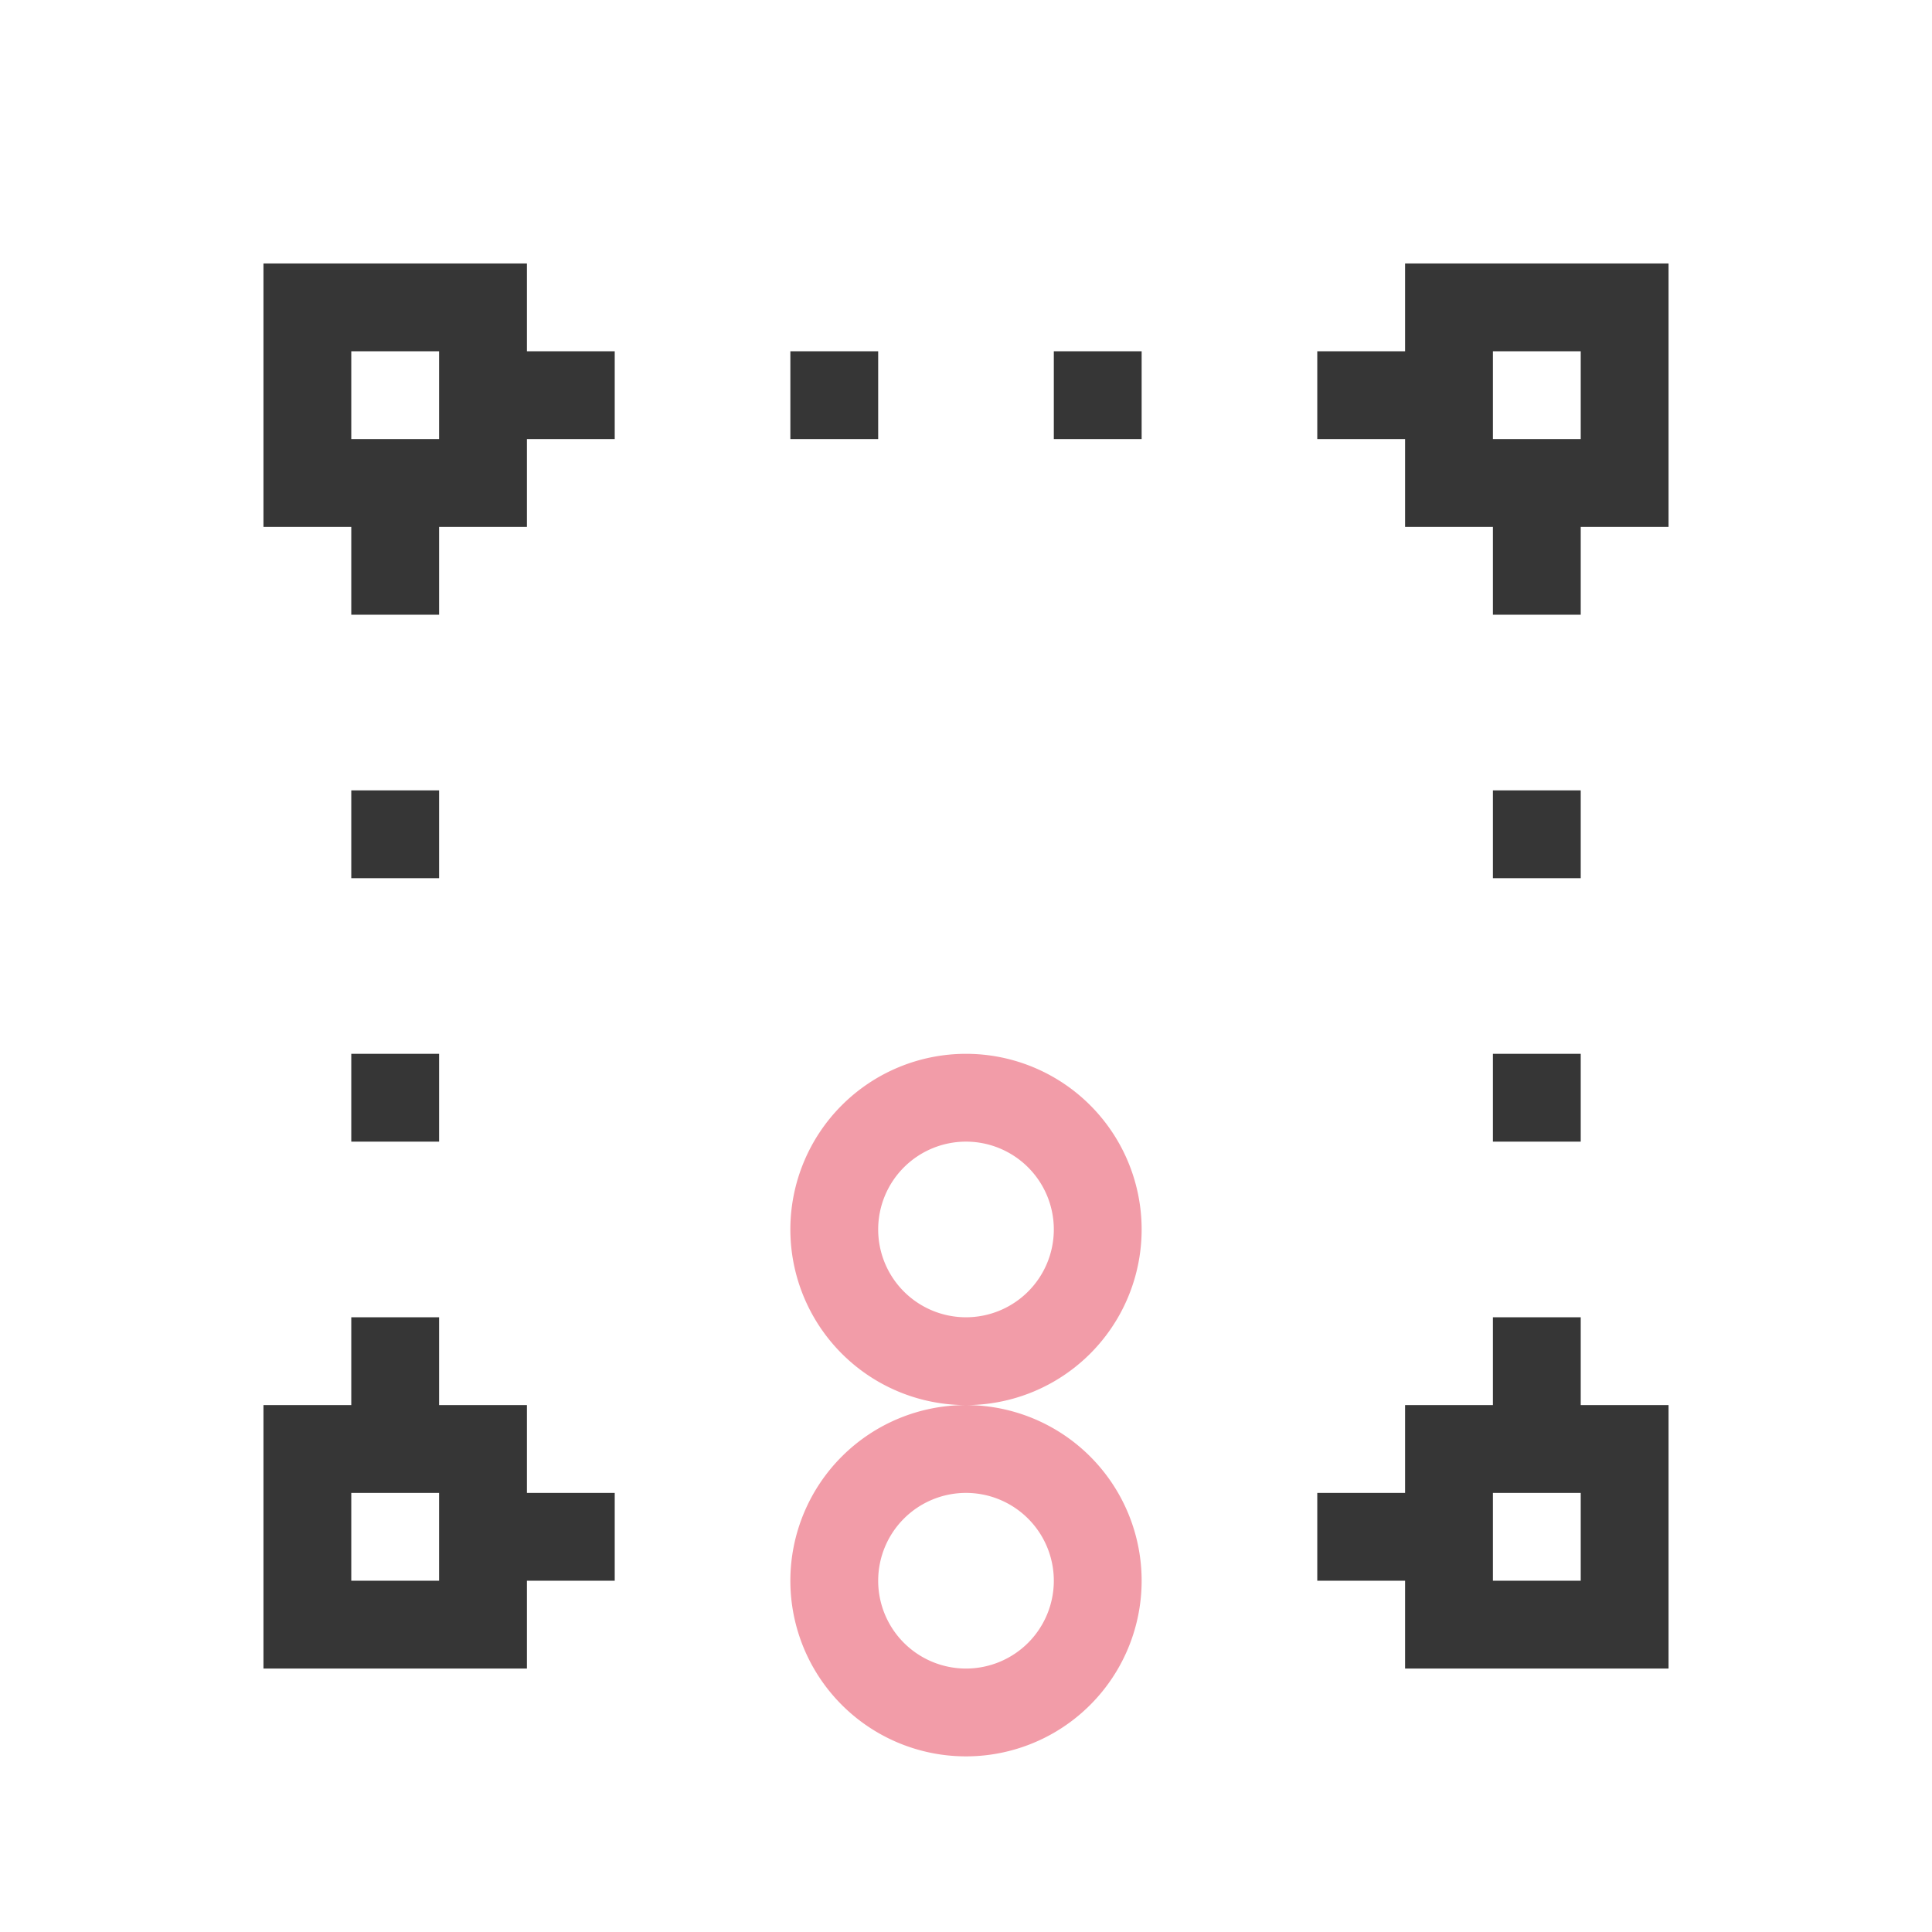 <svg xmlns="http://www.w3.org/2000/svg" viewBox="0 0 22 22">
  <defs id="defs3051">
    <style type="text/css" id="current-color-scheme">
      .ColorScheme-Text {
        color:#363636;
      }
      .ColorScheme-Highlight {
        color:#F29CA8;
      }
      </style>
  </defs>
 <path 
     style="fill:currentColor;fill-opacity:1;stroke:none" 
     d="M 3 3 L 3 6 L 4 6 L 4 7 L 5 7 L 5 6 L 6 6 L 6 5 L 7 5 L 7 4 L 6 4 L 6 3 L 3 3 z M 16 3 L 16 4 L 15 4 L 15 5 L 16 5 L 16 6 L 17 6 L 17 7 L 18 7 L 18 6 L 19 6 L 19 3 L 16 3 z M 4 4 L 5 4 L 5 5 L 4 5 L 4 4 z M 9 4 L 9 5 L 10 5 L 10 4 L 9 4 z M 12 4 L 12 5 L 13 5 L 13 4 L 12 4 z M 17 4 L 18 4 L 18 5 L 17 5 L 17 4 z M 4 9 L 4 10 L 5 10 L 5 9 L 4 9 z M 17 9 L 17 10 L 18 10 L 18 9 L 17 9 z M 4 12 L 4 13 L 5 13 L 5 12 L 4 12 z M 17 12 L 17 13 L 18 13 L 18 12 L 17 12 z M 4 15 L 4 16 L 3 16 L 3 19 L 6 19 L 6 18 L 7 18 L 7 17 L 6 17 L 6 16 L 5 16 L 5 15 L 4 15 z M 17 15 L 17 16 L 16 16 L 16 17 L 15 17 L 15 18 L 16 18 L 16 19 L 19 19 L 19 16 L 18 16 L 18 15 L 17 15 z M 4 17 L 5 17 L 5 18 L 4 18 L 4 17 z M 17 17 L 18 17 L 18 18 L 17 18 L 17 17 z "
     class="ColorScheme-Text"
     />
 <path 
     style="fill:currentColor;fill-opacity:1;stroke:none" 
     d="M 11 12 A 2 2 0 0 0 9 14 A 2 2 0 0 0 11 16 A 2 2 0 0 0 13 14 A 2 2 0 0 0 11 12 z M 11 16 A 2 2 0 0 0 9 18 A 2 2 0 0 0 11 20 A 2 2 0 0 0 13 18 A 2 2 0 0 0 11 16 z M 11 13 A 1 1 0 0 1 12 14 A 1 1 0 0 1 11 15 A 1 1 0 0 1 10 14 A 1 1 0 0 1 11 13 z M 11 17 A 1 1 0 0 1 12 18 A 1 1 0 0 1 11 19 A 1 1 0 0 1 10 18 A 1 1 0 0 1 11 17 z "
     class="ColorScheme-Highlight"
     />
</svg>
